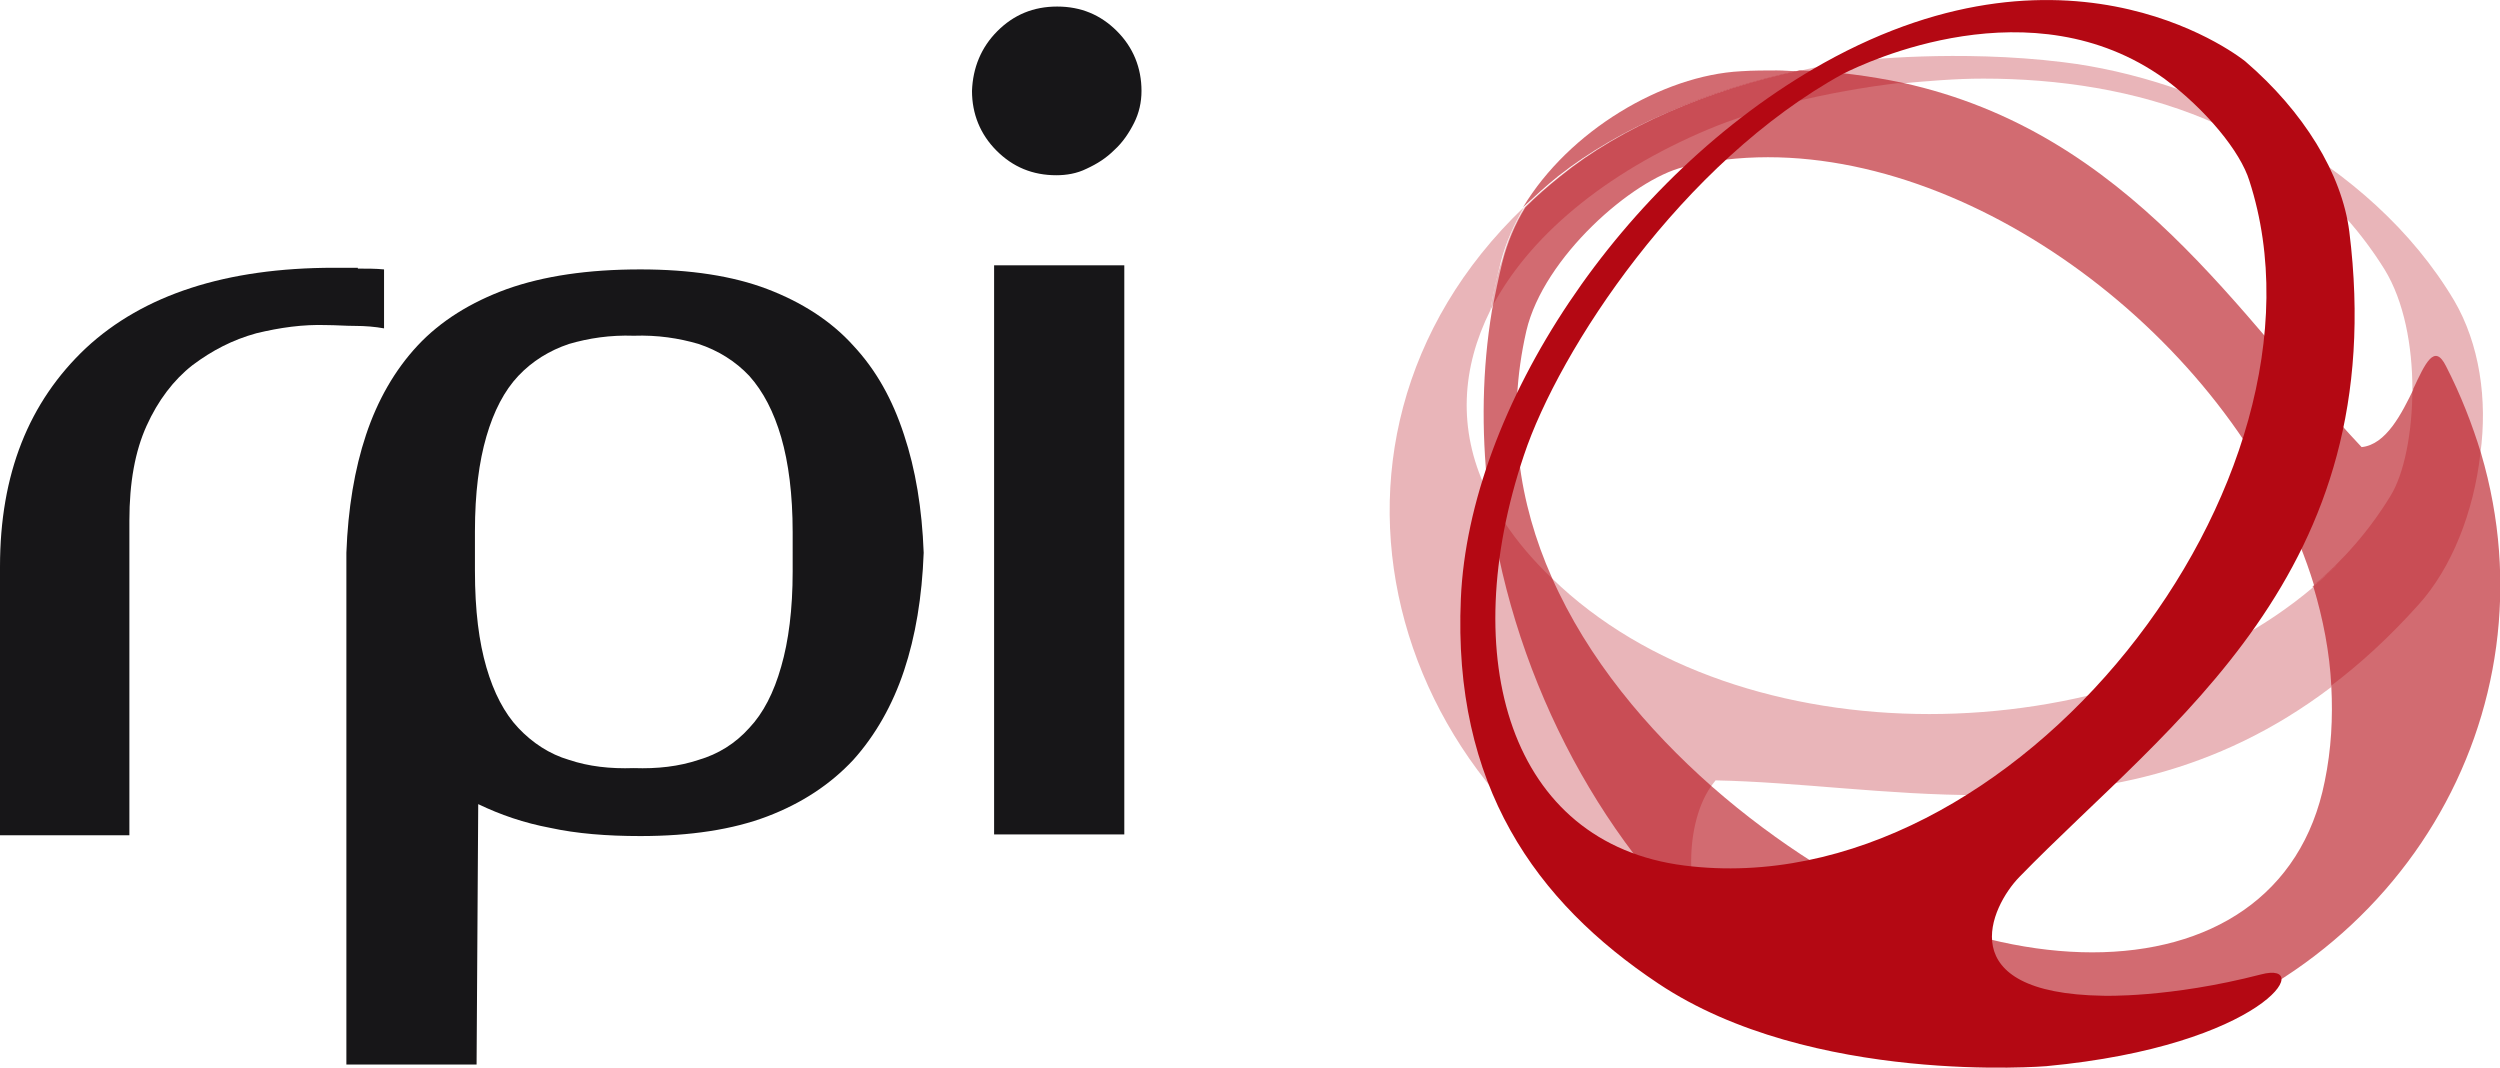 <?xml version="1.0" encoding="utf-8"?>
<!-- Generator: Adobe Illustrator 25.2.0, SVG Export Plug-In . SVG Version: 6.00 Build 0)  -->
<svg version="1.1" id="Layer_1" xmlns="http://www.w3.org/2000/svg" xmlns:xlink="http://www.w3.org/1999/xlink" x="0px" y="0px"
	 viewBox="0 0 305.3 130.4" style="enable-background:new 0 0 305.3 130.4;" xml:space="preserve">
<style type="text/css">
	.st0{fill:#171618;}
	.st1{opacity:0.6;}
	.st2{fill:#B40813;}
	.st3{opacity:0.3;}
</style>
<g>
	<path class="st0" d="M43.7,32.8c1.1,0,2.2,0,3.2,0.1v7.2c-1.1-0.2-2.3-0.3-3.5-0.3s-2.4-0.1-3.5-0.1c-2.9-0.1-5.7,0.3-8.6,1
		c-2.9,0.8-5.4,2.1-7.8,3.9c-2.3,1.8-4.2,4.3-5.6,7.4s-2.1,6.9-2.1,11.6V102H0V69.2c0-11.3,3.5-20.1,10.5-26.7
		c7-6.5,17.1-9.8,30.3-9.8h2.9V32.8z"/>
	<path class="st0" d="M59.4,81.5c0.9,3.1,2.2,5.6,3.9,7.4c1.7,1.8,3.8,3.2,6.2,3.9c2.4,0.8,5,1.1,7.9,1c2.9,0.1,5.5-0.2,7.9-1
		c2.4-0.7,4.5-2,6.2-3.9c1.7-1.8,3-4.3,3.9-7.5c0.9-3.1,1.4-7,1.4-11.6V65c0-4.6-0.5-8.5-1.4-11.6s-2.2-5.6-3.9-7.5
		c-1.7-1.8-3.8-3.1-6.2-3.9c-2.4-0.7-5-1.1-7.9-1c-2.9-0.1-5.5,0.3-7.9,1c-2.4,0.8-4.5,2.1-6.2,3.9s-3,4.3-3.9,7.4
		c-0.9,3.1-1.4,6.9-1.4,11.6v4.8C58,74.6,58.5,78.4,59.4,81.5 M58.2,130H42.3V67.5c0.2-5.4,1-10.2,2.4-14.4
		c1.4-4.2,3.5-7.9,6.3-10.9s6.5-5.3,10.9-6.9c4.5-1.6,9.9-2.4,16.3-2.4c6.1,0,11.3,0.8,15.5,2.4s7.8,3.9,10.5,6.9
		c2.8,3,4.8,6.6,6.2,10.9c1.4,4.2,2.2,9,2.4,14.4c-0.2,5.4-1,10.2-2.4,14.4s-3.5,7.9-6.2,10.9c-2.8,3-6.3,5.3-10.5,6.9
		c-4.2,1.6-9.4,2.4-15.5,2.4c-4.1,0-7.8-0.3-11-1c-3.2-0.6-6.1-1.6-8.8-2.9L58.2,130z"/>
	<rect x="121.4" y="32.4" class="st0" width="15.9" height="69.5"/>
	<path class="st0" d="M121.8,3.8c2-2,4.4-3,7.3-3c2.9,0,5.3,1,7.3,3s3,4.5,3,7.3c0,1.4-0.3,2.7-0.9,3.9c-0.6,1.2-1.4,2.4-2.4,3.3
		c-1,1-2.1,1.7-3.4,2.3c-1.2,0.6-2.5,0.8-3.7,0.8c-2.9,0-5.3-1-7.3-3s-3-4.5-3-7.3C118.8,8.3,119.8,5.8,121.8,3.8"/>
</g>
<g>
	<g class="st1">
		<path class="st2" d="M219.6,8.7c-0.8,0-1.7-0.1-2.6-0.1c-1.4,0-2.9,0-4.4,0.1c-9.6,0.5-21,7.3-26.6,16.6c1.4-1.3,2.8-2.6,4.3-3.8
			C197.8,15.6,208.3,11.1,219.6,8.7z"/>
		<path class="st2" d="M303,55.4L303,55.4c-1.1-3.6-2.5-7.2-4.3-10.7c-1.4-2.8-2.5-0.4-4,2.8c0,5.3-1,10.4-2.7,13.1
			c-2.5,4.1-5.7,7.8-9.5,11c1.2,4,2,8.1,2.2,12.2l0,0c0.2,3.9,0,7.7-0.8,11.6c-2.8,14.1-14.1,20.9-28.4,20.9c-7.1,0-15-1.7-23-5.1
			c-6.5-2.7-15.3-8-23.5-15.2l0,0c-7.8-6.9-15.1-15.5-19.5-25.5l0,0c-4-9-5.6-19.2-3.1-30.1c2.1-9,13-18.5,19.2-20
			c3.3-0.8,6.8-1.2,10.3-1.2c27.6,0,58.2,24.4,66.7,52.3c3.8-3.2,7-6.9,9.5-11c1.7-2.8,2.7-7.8,2.7-13.1c-1.5,3.1-3.4,6.9-6.4,7.2
			c-14.9-15.8-28.2-38.4-56.1-44.5c-2.4,0.3-4.7,0.6-6.9,1c2.2-0.4,4.5-0.7,6.9-1c-3.9-0.8-8-1.4-12.5-1.5
			c-11.3,2.4-21.8,6.9-29.2,12.9c-1.5,1.2-3,2.5-4.3,3.8c-1.3,2.1-2.2,4.3-2.8,6.6c-0.5,2-0.9,4-1.3,6l0,0
			c-1.2,7.2-1.3,14.6-0.5,21.9l0,0c2.5,21.8,13.4,42.7,28.1,55.6l0,0c7.7,6.7,16.4,11.2,25.4,12.5h23.5
			C293.1,119.9,312.3,87,303,55.4z"/>
	</g>
	<g class="st3">
		<path class="st2" d="M235.6,87.2c-17.4,0-34.6-5.4-46.1-16.6l0,0c-2.2-2.1-4.2-4.4-5.9-7c-0.8-1.3-1.5-2.5-2.2-3.8
			c2.5,21.8,13.4,42.7,28.1,55.6c-3.7-4.6-4-14.3-0.6-19.3l0,0c0.2-0.3,0.4-0.5,0.6-0.8c10.1,0.2,21,1.8,32.2,1.8
			c14.2,0,28.9-2.5,43-13.2c-0.2-4.1-1-8.2-2.2-12.2C270.6,81.8,253,87.2,235.6,87.2z"/>
		<path class="st2" d="M299.7,36.7C289.4,19.4,268.5,9.6,252,7.6c-12.9-1.6-25.1-0.2-25.1-0.2c-2.4,0.3-4.9,0.7-7.3,1.3
			c4.5,0.1,8.7,0.7,12.5,1.5c3.3-0.3,6.7-0.6,10.1-0.6c18.2,0,37.9,5.5,49,23.3c2.4,3.9,3.4,9.4,3.4,14.6c1.1-2.4,2-4.3,3-4
			c-1-0.3-1.9,1.6-3,4c0,5.3-1,10.4-2.7,13.1c-2.5,4.1-5.7,7.8-9.5,11c1.2,4,2,8.1,2.2,12.2c3.6-2.7,7.2-6,10.7-9.9
			c4.1-4.5,6.8-11.4,7.6-18.5l0,0C303.8,48.8,302.8,42,299.7,36.7z"/>
		<path class="st2" d="M181.5,59.8c-3.5-7.4-3-14.9,0.5-21.9c0.3-2,0.8-4,1.3-6c0.6-2.3,1.6-4.5,2.8-6.6
			c-30.4,29.1-16.2,75.9,23.5,90l0,0C194.9,102.5,184,81.6,181.5,59.8z"/>
		<path class="st2" d="M182,37.9c4.5-8.9,14-16.8,26.6-22.1c5.7-2.4,14.2-4.6,23.6-5.7c-3.9-0.8-8-1.4-12.5-1.5
			c-11.3,2.4-21.8,6.9-29.2,12.9c-1.5,1.2-3,2.5-4.3,3.8c-1.3,2.1-2.2,4.3-2.8,6.6C182.7,33.9,182.3,35.9,182,37.9z"/>
	</g>
	<path class="st2" d="M276.1,119c-11.2,2.9-19.3,2.6-19.3,2.6c-18.7-0.3-13.7-10.9-10.2-14.5c18.3-18.8,45.5-37,40.3-78.8
		c-0.9-7.1-5.6-14.7-12.7-20.8c0,0-20.7-17-51.5,0.2c-24.8,13.9-43.3,42.2-44.3,65.4c-1,22.8,9.1,37,24.1,47
		c18.7,12.5,47.4,10.1,47.4,10.1C276.5,127.7,282.9,117.2,276.1,119z M205.7,105.7c-21.4-2.7-27.9-25.4-19.6-50.1
		c4.3-12.9,19.3-35.8,39-46.6c2.8-1.4,23-11,39.2,0.6c5.1,3.8,9.3,8.9,10.4,12.5C286.5,58.6,246,110.8,205.7,105.7z"/>
</g>
</svg>
